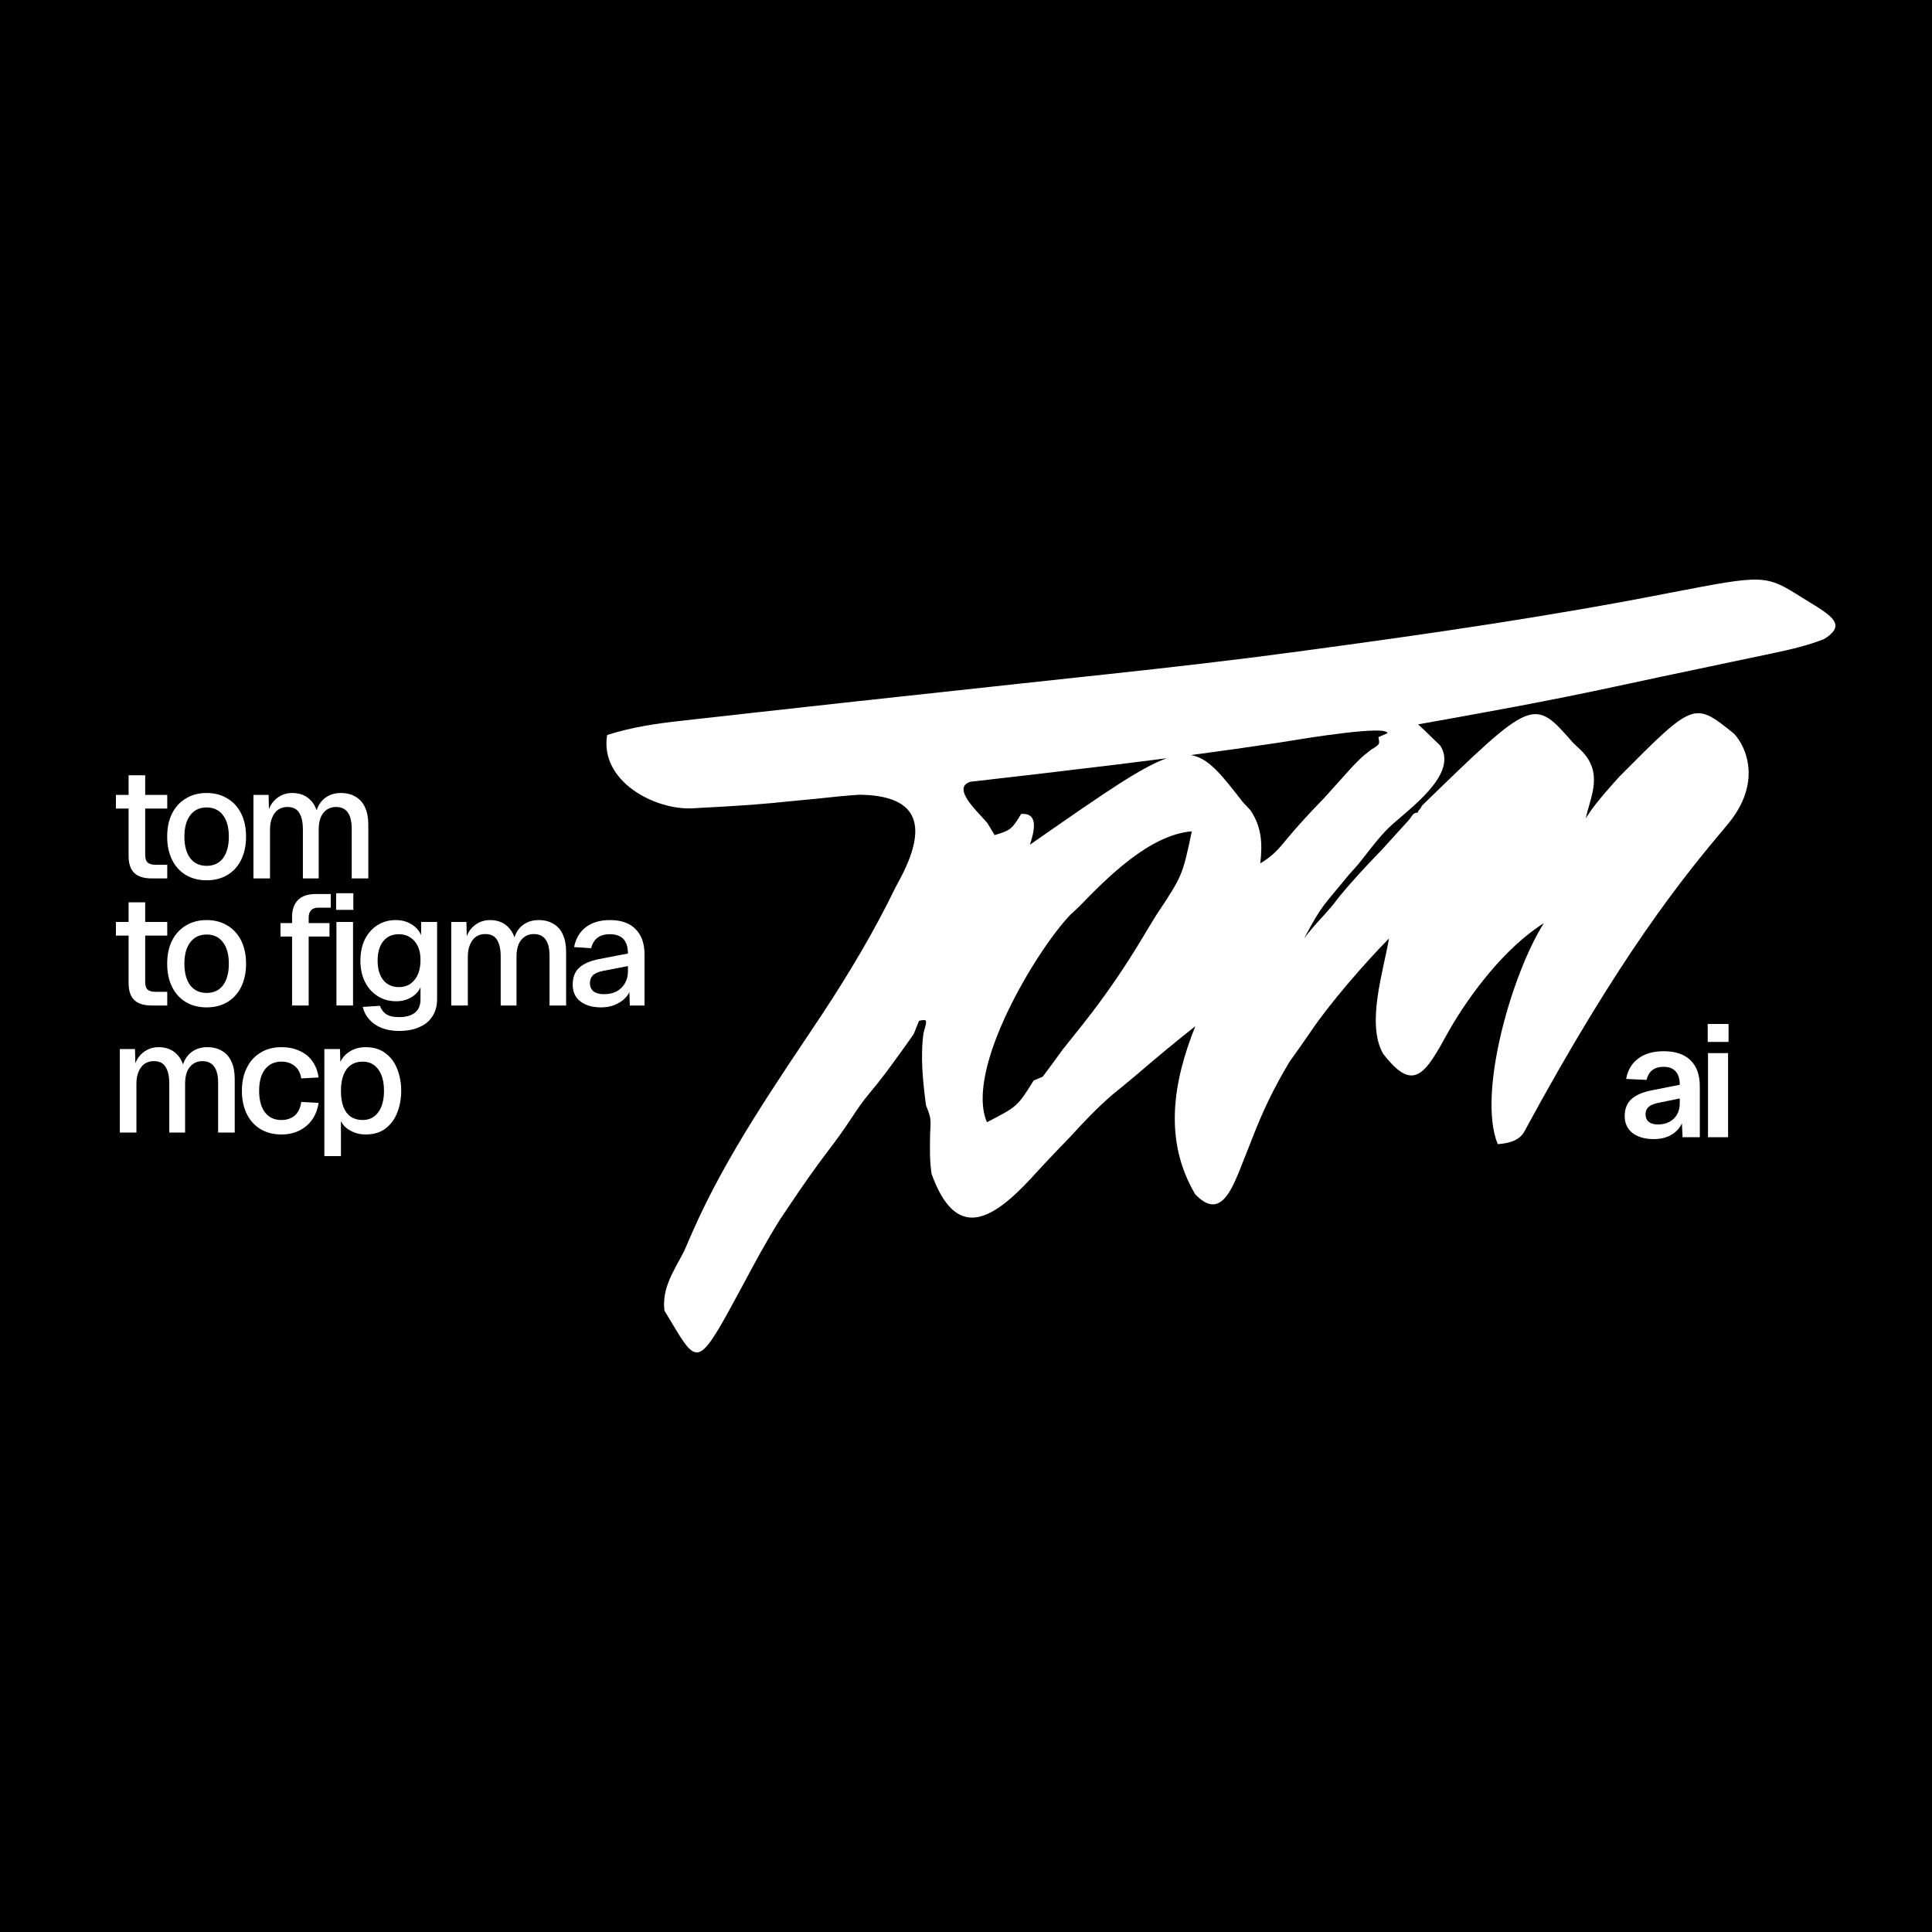 <svg width="100" height="100" viewBox="0 0 100 100" fill="none" xmlns="http://www.w3.org/2000/svg">
<rect width="100" height="100" fill="black"/>
<path fill-rule="evenodd" clip-rule="evenodd" d="M86.46 30.679C91.364 29.734 91.365 29.734 93.295 30.943L94.058 31.414C94.869 31.944 95.525 32.408 94.398 33.086C93.559 33.409 92.719 33.612 91.841 33.793L91.309 33.907C90.741 34.027 90.172 34.146 89.603 34.265C89.209 34.348 88.815 34.431 88.42 34.515C87.646 34.679 86.871 34.842 86.096 35.004C85.258 35.18 84.421 35.359 83.585 35.541C80.205 36.273 76.805 36.887 73.401 37.493L73.721 37.789L74.127 38.187L74.536 38.577C75.545 40.08 72.879 41.896 71.893 42.834C71.308 43.399 70.785 44.148 70.268 44.776L69.804 45.293C68.49 46.918 68.476 46.742 67.498 48.576C68.107 47.755 68.719 47.234 69.272 46.473C69.977 45.608 70.725 44.806 71.503 44.007C71.934 43.534 72.365 43.061 72.794 42.586C73.142 42.241 73.06 42.085 73.382 42.058C73.422 41.894 73.545 41.885 73.586 41.715C79.368 36.093 79.368 36.093 81.43 38.457L81.8 38.803C83.028 39.983 82.324 41.222 82.08 42.353C82.379 41.892 82.643 41.499 83.816 40.2C87.684 36.308 87.684 36.308 89.747 37.971C90.391 38.644 91.224 40.529 89.412 42.683L89.329 42.782C87.161 45.358 83.882 49.361 78.896 58.574C78.592 59.136 77.843 59.194 77.521 59.221C76.442 56.555 78.301 50.296 79.913 47.78C77.857 49.076 76.045 51.521 75 53.344C73.752 55.634 73.172 56.588 71.589 54.541C70.704 52.986 71.608 50.272 71.893 48.576C70.652 49.837 68.823 51.936 67.835 53.408C67.483 53.929 67.117 54.438 66.75 54.949L66.748 54.952C65.91 56.36 65.381 57.467 64.834 58.874C64.677 59.27 64.52 59.667 64.364 60.064L64.124 60.67C63.643 61.837 63.044 63.062 61.861 61.81C60.214 59.019 60.716 56.006 61.869 53.117C60.856 53.911 59.873 54.736 58.895 55.573C58.46 55.943 58.02 56.303 57.577 56.661C56.777 57.351 56.077 58.093 55.366 58.872L54.777 59.481C54.29 59.986 53.815 60.498 53.342 61.016C51.267 63.25 49.465 64.195 48.221 60.769C48.111 60.069 48.131 59.419 48.142 58.708C48.188 57.867 48.188 57.867 47.928 57.208C47.769 55.96 47.631 54.712 47.802 53.46C48.006 52.748 48.006 52.748 47.568 52.837L47.299 53.512C47.001 53.946 46.694 54.375 46.381 54.8L45.881 55.483C45.599 55.856 45.309 56.225 45.007 56.583C44.678 56.974 44.4 57.37 44.123 57.798C43.721 58.407 43.304 58.995 42.859 59.574C42.167 60.477 41.522 61.409 40.888 62.355L40.373 63.121C39.684 64.217 39.073 65.35 38.464 66.492C36.152 70.781 36.152 70.781 34.734 68.406L34.393 67.844C34.246 66.671 34.878 65.787 35.407 64.765C35.55 64.446 35.689 64.126 35.825 63.804C37.587 59.784 40.167 56.084 42.588 52.446C43.972 50.344 45.252 48.197 46.351 45.931L46.592 45.482C47.975 42.87 47.675 41.171 44.488 41.135C43.766 41.182 43.051 41.254 42.333 41.335C41.807 41.386 41.28 41.437 40.754 41.487L39.96 41.566C38.788 41.673 37.615 41.744 36.439 41.804L35.83 41.839C33.901 41.934 31.033 40.444 31.425 38.044C32.703 37.635 33.984 37.447 35.316 37.303L35.894 37.237C36.526 37.166 37.158 37.096 37.791 37.027C38.241 36.976 38.691 36.925 39.141 36.875C40.634 36.707 42.126 36.543 43.619 36.38L44.433 36.291C47.177 35.991 49.922 35.693 52.667 35.398C53.684 35.288 54.7 35.179 55.716 35.069C56.235 35.013 56.753 34.958 57.272 34.902C60.59 34.546 63.902 34.168 67.209 33.719L67.814 33.638C74.052 32.796 80.282 31.894 86.46 30.679ZM61.688 43.029C59.487 43.211 57.293 45.442 55.844 46.936L55.405 47.344C53.646 49.18 49.92 55.355 51.083 58.087C52.663 57.272 52.663 57.271 53.501 55.93L53.971 55.728C54.319 55.271 54.658 54.807 54.993 54.34C55.356 53.881 55.72 53.422 56.087 52.966C57.233 51.519 58.245 50.034 59.191 48.448C59.409 48.081 59.631 47.717 59.856 47.355C61.203 45.325 61.203 45.325 61.688 43.029ZM71.816 37.951C71.781 37.529 67.729 38.188 66.436 38.399C66.279 38.424 66.162 38.443 66.099 38.453C64.614 38.676 63.128 38.885 61.64 39.083C61.708 39.094 61.774 39.109 61.839 39.128C62.651 39.361 63.294 40.187 64.321 41.506L64.733 41.951C65.31 42.825 65.349 43.67 65.232 44.69C65.833 44.323 66.116 44.03 66.553 43.49C67.179 42.732 67.837 42.025 68.524 41.321C69.014 40.78 69.502 40.238 69.988 39.695C70.227 39.446 70.345 39.323 70.471 39.21C70.592 39.099 70.722 38.997 70.977 38.797C71.225 38.646 71.335 38.58 71.37 38.486C71.398 38.411 71.379 38.318 71.346 38.153L71.816 37.951ZM60.391 39.247C58.571 39.483 56.749 39.704 54.925 39.917C54.43 39.975 53.936 40.034 53.442 40.094C52.852 40.165 52.261 40.233 51.67 40.297L50.905 40.388L50.24 40.462C49.368 40.724 50.249 41.67 50.81 42.272C50.931 42.402 51.037 42.516 51.107 42.603L51.483 43.224C52.329 42.979 52.396 42.871 52.8 42.218L52.835 42.162L52.853 42.132C53.834 42.051 53.486 43.159 53.31 43.72L53.308 43.724L53.724 43.433C57.145 41.054 59.075 39.712 60.391 39.247Z" fill="white"/>
<path fill-rule="evenodd" clip-rule="evenodd" d="M18.919 54.201C19.34 54.201 19.686 54.306 19.956 54.518C20.231 54.724 20.434 54.997 20.563 55.339C20.698 55.68 20.766 56.054 20.766 56.46C20.766 56.867 20.698 57.24 20.563 57.582C20.434 57.923 20.231 58.2 19.956 58.411C19.686 58.617 19.34 58.72 18.919 58.72C18.703 58.72 18.5 58.682 18.311 58.606C18.122 58.53 17.96 58.424 17.825 58.289C17.754 58.212 17.695 58.127 17.647 58.036V59.841H16.788V54.298H17.598L17.616 54.959C17.723 54.745 17.872 54.576 18.06 54.453C18.309 54.285 18.595 54.201 18.919 54.201ZM18.765 54.949C18.538 54.949 18.341 55.005 18.174 55.119C18.006 55.227 17.877 55.396 17.785 55.623C17.693 55.851 17.647 56.13 17.647 56.46C17.647 56.791 17.69 57.07 17.777 57.297C17.868 57.525 17.998 57.696 18.165 57.809C18.338 57.918 18.538 57.972 18.765 57.972C19.11 57.972 19.381 57.839 19.575 57.574C19.775 57.308 19.875 56.937 19.875 56.46C19.875 55.983 19.775 55.612 19.575 55.347C19.381 55.081 19.11 54.949 18.765 54.949Z" fill="white"/>
<path fill-rule="evenodd" clip-rule="evenodd" d="M86.108 54.411C86.724 54.411 87.19 54.569 87.504 54.884C87.823 55.194 87.982 55.639 87.982 56.221V58.862H87.09L87.055 58.144C87.005 58.257 86.939 58.36 86.854 58.455C86.719 58.612 86.543 58.737 86.327 58.83C86.11 58.917 85.867 58.96 85.596 58.96C85.147 58.96 84.784 58.857 84.508 58.651C84.233 58.439 84.094 58.145 84.094 57.77C84.094 57.395 84.211 57.101 84.444 56.889C84.676 56.678 85.031 56.525 85.507 56.433L86.944 56.148C86.944 55.838 86.873 55.607 86.732 55.455C86.592 55.297 86.383 55.218 86.108 55.218C85.859 55.218 85.661 55.278 85.515 55.397C85.374 55.512 85.277 55.677 85.223 55.895L84.168 55.846C84.254 55.384 84.465 55.031 84.801 54.786C85.136 54.536 85.572 54.411 86.108 54.411ZM85.823 57.085C85.591 57.134 85.423 57.208 85.32 57.305C85.223 57.398 85.174 57.52 85.174 57.672C85.174 57.841 85.228 57.971 85.337 58.063C85.45 58.156 85.61 58.202 85.815 58.202C86.048 58.202 86.248 58.156 86.416 58.063C86.584 57.971 86.714 57.843 86.806 57.68C86.898 57.517 86.944 57.324 86.944 57.101V56.857L85.823 57.085Z" fill="white"/>
<path d="M89.445 58.862H88.406V54.509H89.445V58.862Z" fill="white"/>
<path d="M14.563 54.201C14.914 54.201 15.225 54.263 15.495 54.388C15.77 54.507 15.991 54.683 16.159 54.916C16.331 55.149 16.442 55.434 16.491 55.77L15.592 55.818C15.549 55.536 15.435 55.322 15.252 55.176C15.068 55.024 14.838 54.949 14.563 54.949C14.201 54.949 13.918 55.084 13.712 55.355C13.512 55.62 13.413 55.989 13.413 56.46C13.413 56.932 13.512 57.303 13.712 57.574C13.918 57.839 14.201 57.972 14.563 57.972C14.838 57.972 15.068 57.896 15.252 57.745C15.435 57.587 15.549 57.352 15.592 57.037L16.491 57.086C16.442 57.417 16.331 57.704 16.159 57.948C15.991 58.191 15.77 58.381 15.495 58.517C15.225 58.652 14.914 58.72 14.563 58.72C14.152 58.72 13.793 58.628 13.485 58.443C13.178 58.259 12.94 57.996 12.773 57.655C12.605 57.314 12.521 56.915 12.521 56.46C12.521 56.005 12.605 55.61 12.773 55.274C12.94 54.932 13.178 54.669 13.485 54.485C13.793 54.296 14.152 54.201 14.563 54.201Z" fill="white"/>
<path d="M10.723 54.201C11.025 54.201 11.282 54.266 11.492 54.396C11.708 54.52 11.87 54.705 11.979 54.949C12.092 55.192 12.149 55.49 12.149 55.843V58.622H11.29V56.054C11.29 55.68 11.222 55.398 11.087 55.209C10.952 55.019 10.747 54.924 10.472 54.924C10.293 54.924 10.137 54.97 10.002 55.062C9.867 55.154 9.761 55.287 9.686 55.461C9.616 55.634 9.581 55.843 9.581 56.086V58.622H8.762V56.086C8.762 55.718 8.7 55.434 8.576 55.233C8.457 55.027 8.252 54.924 7.96 54.924C7.777 54.924 7.617 54.97 7.482 55.062C7.353 55.154 7.25 55.29 7.175 55.469C7.099 55.642 7.061 55.848 7.061 56.086V58.622H6.202V54.298H6.988L7.005 55.032C7.049 54.921 7.102 54.82 7.166 54.729C7.291 54.561 7.442 54.431 7.62 54.339C7.798 54.247 7.993 54.201 8.203 54.201C8.571 54.201 8.87 54.306 9.103 54.518C9.272 54.668 9.396 54.861 9.473 55.096C9.518 54.96 9.576 54.84 9.645 54.737C9.764 54.564 9.915 54.431 10.099 54.339C10.283 54.247 10.491 54.201 10.723 54.201Z" fill="white"/>
<path d="M89.469 53.93H88.39V53.001H89.469V53.93Z" fill="white"/>
<path fill-rule="evenodd" clip-rule="evenodd" d="M20.477 47.623C20.785 47.623 21.055 47.693 21.287 47.834C21.525 47.975 21.695 48.165 21.797 48.403V47.721H22.624V51.703C22.624 52.061 22.543 52.361 22.381 52.605C22.224 52.855 21.997 53.041 21.7 53.166C21.409 53.296 21.06 53.361 20.655 53.361C20.315 53.361 20.015 53.31 19.756 53.207C19.497 53.104 19.284 52.957 19.116 52.768C18.949 52.584 18.835 52.367 18.776 52.118L19.667 52.061C19.727 52.239 19.829 52.38 19.975 52.483C20.126 52.592 20.353 52.646 20.655 52.646C21.012 52.646 21.285 52.57 21.474 52.418C21.668 52.267 21.765 52.036 21.765 51.727V51.102C21.663 51.324 21.498 51.5 21.271 51.63C21.044 51.76 20.79 51.825 20.51 51.825C20.148 51.825 19.826 51.736 19.546 51.557C19.265 51.378 19.046 51.132 18.889 50.817C18.733 50.503 18.654 50.14 18.654 49.728C18.654 49.311 18.73 48.945 18.881 48.631C19.038 48.316 19.254 48.07 19.529 47.891C19.81 47.712 20.126 47.623 20.477 47.623ZM20.647 48.355C20.296 48.355 20.023 48.479 19.829 48.728C19.64 48.972 19.546 49.303 19.546 49.72C19.546 50.143 19.643 50.479 19.837 50.728C20.037 50.972 20.307 51.093 20.647 51.093C20.982 51.093 21.249 50.972 21.449 50.728C21.654 50.484 21.76 50.148 21.765 49.72C21.77 49.438 21.727 49.197 21.636 48.997C21.544 48.791 21.411 48.634 21.239 48.525C21.071 48.411 20.874 48.355 20.647 48.355Z" fill="white"/>
<path fill-rule="evenodd" clip-rule="evenodd" d="M10.694 47.623C11.105 47.623 11.464 47.718 11.772 47.907C12.08 48.092 12.317 48.352 12.485 48.688C12.652 49.024 12.736 49.422 12.736 49.883C12.736 50.338 12.652 50.736 12.485 51.077C12.317 51.419 12.08 51.681 11.772 51.866C11.464 52.05 11.105 52.142 10.694 52.142C10.284 52.142 9.925 52.05 9.617 51.866C9.309 51.681 9.072 51.419 8.904 51.077C8.737 50.736 8.653 50.338 8.653 49.883C8.653 49.422 8.737 49.024 8.904 48.688C9.072 48.352 9.309 48.092 9.617 47.907C9.925 47.718 10.284 47.623 10.694 47.623ZM10.694 48.371C10.333 48.371 10.049 48.506 9.844 48.777C9.644 49.043 9.544 49.411 9.544 49.883C9.544 50.354 9.644 50.725 9.844 50.996C10.049 51.261 10.333 51.394 10.694 51.394C11.062 51.394 11.345 51.261 11.545 50.996C11.745 50.725 11.845 50.354 11.845 49.883C11.845 49.411 11.745 49.043 11.545 48.777C11.345 48.506 11.062 48.371 10.694 48.371Z" fill="white"/>
<path fill-rule="evenodd" clip-rule="evenodd" d="M31.571 47.623C32.154 47.623 32.597 47.78 32.899 48.094C33.207 48.403 33.361 48.84 33.361 49.403V52.044H32.6L32.576 51.348C32.528 51.456 32.46 51.556 32.373 51.646C32.227 51.798 32.043 51.92 31.822 52.012C31.606 52.099 31.371 52.142 31.117 52.142C30.669 52.142 30.31 52.039 30.04 51.833C29.775 51.627 29.643 51.337 29.643 50.963C29.643 50.59 29.753 50.3 29.975 50.094C30.202 49.883 30.55 49.731 31.02 49.639L32.502 49.354C32.502 49.018 32.424 48.769 32.267 48.606C32.111 48.438 31.878 48.355 31.571 48.355C31.295 48.355 31.079 48.417 30.923 48.541C30.766 48.661 30.658 48.839 30.599 49.078L29.716 49.021C29.797 48.587 29.997 48.246 30.315 47.997C30.639 47.748 31.058 47.623 31.571 47.623ZM31.239 50.248C30.98 50.297 30.796 50.376 30.688 50.484C30.585 50.587 30.534 50.72 30.534 50.882C30.534 51.066 30.596 51.21 30.72 51.313C30.85 51.41 31.028 51.459 31.255 51.459C31.514 51.459 31.735 51.41 31.919 51.313C32.103 51.21 32.246 51.069 32.349 50.89C32.451 50.712 32.502 50.508 32.502 50.281V50.004L31.239 50.248Z" fill="white"/>
<path d="M7.515 47.721H8.657V48.428H7.515V50.809C7.515 51.01 7.558 51.148 7.644 51.224C7.731 51.299 7.863 51.337 8.041 51.337H8.657V52.044H7.855C7.445 52.044 7.142 51.95 6.948 51.76C6.753 51.57 6.656 51.275 6.656 50.874V48.428H6V47.721H6.656V46.705H7.515V47.721Z" fill="white"/>
<path d="M17.119 46.981H16.471C16.303 46.981 16.179 47.027 16.098 47.119C16.017 47.206 15.977 47.33 15.977 47.493V47.778H17.054V48.476H15.977V52.044H15.118V48.476H14.518V47.778H15.118V47.444C15.118 47.087 15.218 46.802 15.418 46.591C15.618 46.38 15.931 46.274 16.357 46.274H17.119V46.981Z" fill="white"/>
<path d="M18.273 52.044H17.414V47.721H18.273V52.044Z" fill="white"/>
<path d="M27.877 47.623C28.179 47.623 28.436 47.688 28.646 47.818C28.862 47.943 29.024 48.127 29.132 48.371C29.246 48.614 29.302 48.913 29.302 49.265V52.044H28.444V49.476C28.444 49.102 28.376 48.82 28.241 48.631C28.106 48.441 27.901 48.346 27.625 48.346C27.447 48.346 27.291 48.392 27.156 48.485C27.021 48.577 26.915 48.709 26.84 48.883C26.77 49.056 26.735 49.265 26.734 49.508V52.044H25.916V49.508C25.916 49.14 25.854 48.856 25.73 48.655C25.611 48.449 25.406 48.346 25.114 48.346C24.93 48.346 24.771 48.392 24.636 48.485C24.507 48.577 24.404 48.712 24.328 48.891C24.253 49.064 24.215 49.27 24.215 49.508V52.044H23.356V47.721H24.142L24.159 48.455C24.202 48.343 24.256 48.242 24.32 48.151C24.445 47.983 24.596 47.853 24.774 47.761C24.952 47.669 25.147 47.623 25.357 47.623C25.724 47.623 26.024 47.729 26.256 47.94C26.426 48.091 26.55 48.283 26.627 48.518C26.672 48.382 26.73 48.263 26.799 48.159C26.918 47.986 27.069 47.853 27.253 47.761C27.436 47.669 27.645 47.623 27.877 47.623Z" fill="white"/>
<path d="M18.289 47.095H17.398V46.233H18.289V47.095Z" fill="white"/>
<path fill-rule="evenodd" clip-rule="evenodd" d="M10.694 41.045C11.105 41.045 11.464 41.14 11.772 41.33C12.08 41.514 12.317 41.774 12.485 42.11C12.652 42.446 12.736 42.844 12.736 43.305C12.736 43.76 12.652 44.158 12.485 44.499C12.317 44.841 12.08 45.104 11.772 45.288C11.464 45.472 11.105 45.564 10.694 45.564C10.284 45.564 9.925 45.472 9.617 45.288C9.309 45.104 9.072 44.841 8.904 44.499C8.737 44.158 8.653 43.76 8.653 43.305C8.653 42.844 8.737 42.446 8.904 42.11C9.072 41.774 9.309 41.514 9.617 41.33C9.925 41.14 10.284 41.045 10.694 41.045ZM10.694 41.793C10.333 41.793 10.049 41.928 9.844 42.199C9.644 42.465 9.544 42.833 9.544 43.305C9.544 43.776 9.644 44.147 9.844 44.418C10.049 44.684 10.333 44.816 10.694 44.816C11.062 44.816 11.345 44.684 11.545 44.418C11.745 44.147 11.845 43.776 11.845 43.305C11.845 42.833 11.745 42.465 11.545 42.199C11.345 41.928 11.062 41.793 10.694 41.793Z" fill="white"/>
<path d="M7.515 41.143H8.657V41.85H7.515V44.231C7.515 44.432 7.558 44.57 7.644 44.646C7.731 44.721 7.863 44.76 8.041 44.76H8.657V45.467H7.855C7.445 45.467 7.142 45.372 6.948 45.182C6.753 44.992 6.656 44.697 6.656 44.296V41.85H6V41.143H6.656V40.127H7.515V41.143Z" fill="white"/>
<path d="M17.638 41.045C17.94 41.045 18.197 41.11 18.407 41.24C18.623 41.365 18.786 41.549 18.894 41.793C19.007 42.037 19.064 42.335 19.064 42.687V45.467H18.205V42.898C18.205 42.524 18.137 42.243 18.002 42.053C17.867 41.863 17.662 41.769 17.387 41.769C17.209 41.769 17.052 41.815 16.917 41.907C16.782 41.999 16.677 42.132 16.601 42.305C16.531 42.478 16.496 42.687 16.496 42.931V45.467H15.678V42.931C15.678 42.562 15.615 42.278 15.491 42.078C15.372 41.872 15.167 41.769 14.876 41.769C14.692 41.769 14.533 41.815 14.398 41.907C14.268 41.999 14.165 42.134 14.09 42.313C14.014 42.486 13.976 42.692 13.976 42.931V45.467H13.118V41.143H13.903L13.92 41.877C13.964 41.766 14.017 41.664 14.082 41.574C14.206 41.406 14.357 41.276 14.535 41.183C14.713 41.091 14.908 41.045 15.119 41.045C15.486 41.045 15.786 41.151 16.018 41.362C16.188 41.513 16.311 41.706 16.388 41.94C16.433 41.804 16.491 41.685 16.561 41.582C16.679 41.408 16.831 41.276 17.014 41.183C17.198 41.091 17.406 41.045 17.638 41.045Z" fill="white"/>
</svg>
